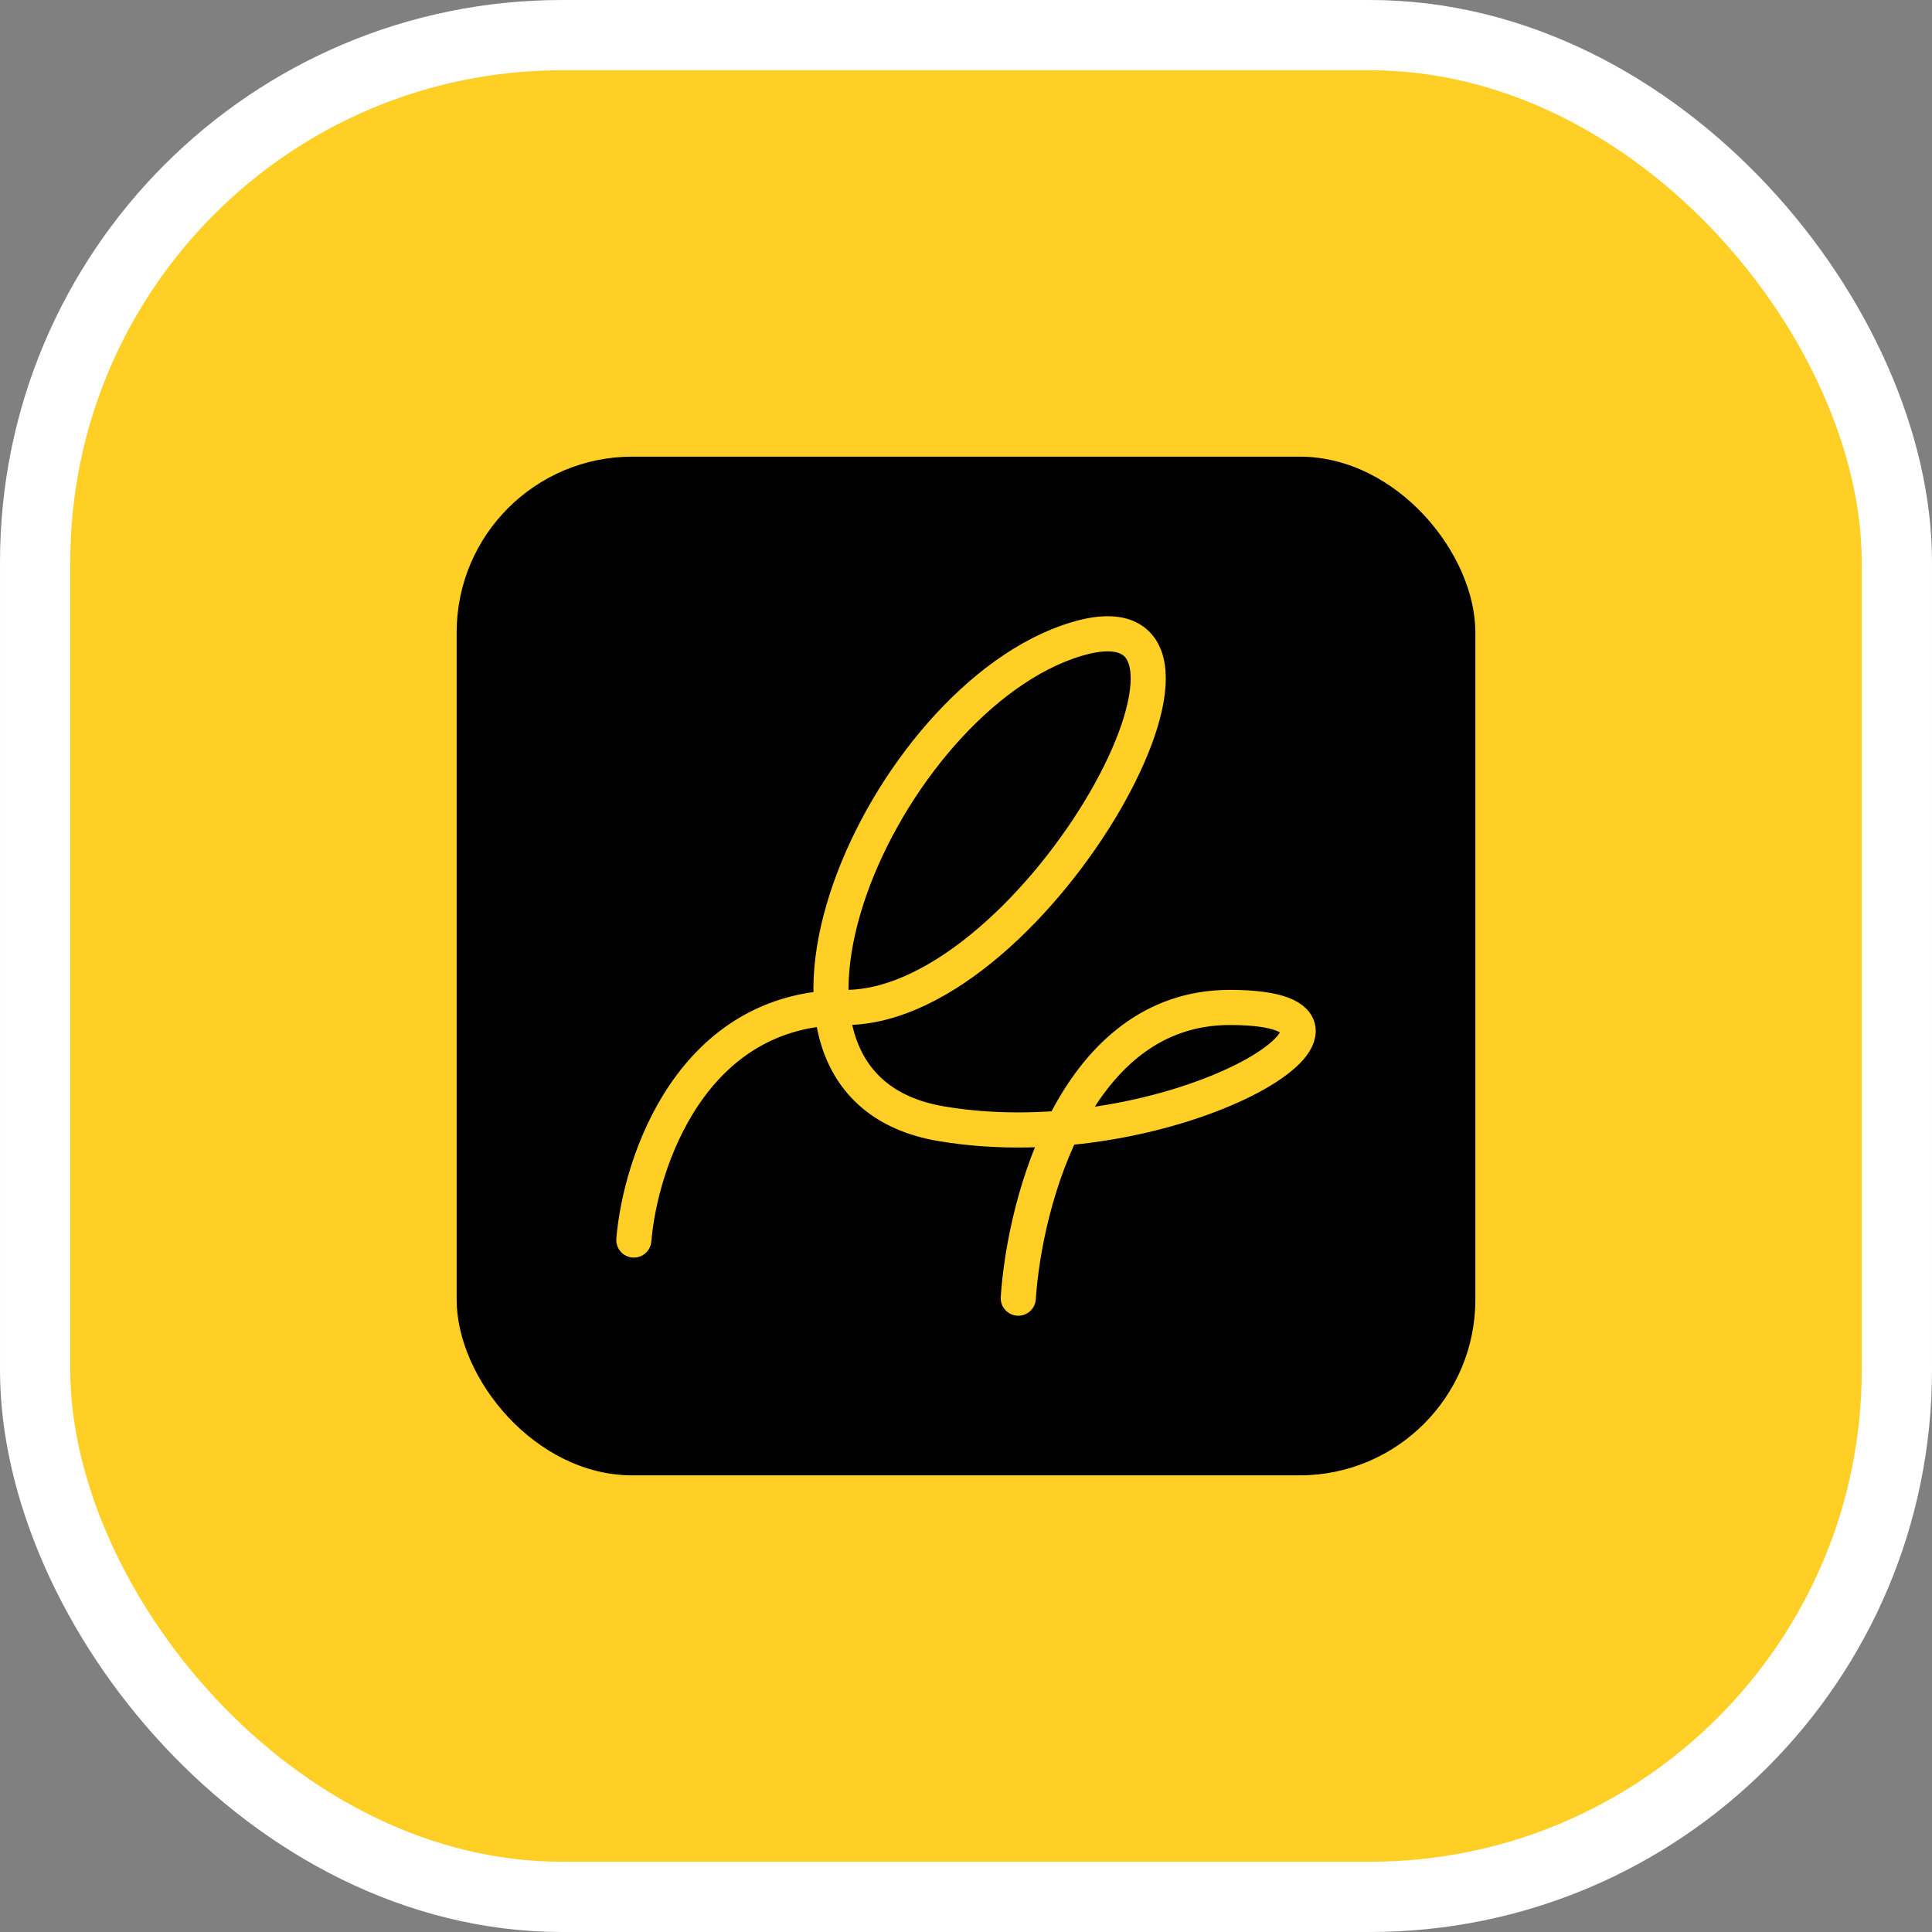 <svg width="55" height="55" viewBox="0 0 55 55" fill="none" xmlns="http://www.w3.org/2000/svg">
<rect x="0" y="0" width="55" height="55" fill="#808080" stroke="none"/>
<rect x="1" y="1" width="53" height="53" rx="15" fill="#FFCF26" stroke="white" stroke-width="2"/>
<rect x="13" y="13" width="29" height="29" rx="5" fill="black"/>
<path d="M18.044 35.301C18.226 33.094 19.685 28.68 24.063 28.68C29.535 28.68 36.102 16.543 30.629 18.198C25.157 19.853 20.232 30.887 26.799 31.991C33.365 33.094 40.479 28.68 35.007 28.68C30.629 28.68 29.17 34.197 28.988 36.956" stroke="#FFCF26" stroke-linecap="round"/>
</svg>

